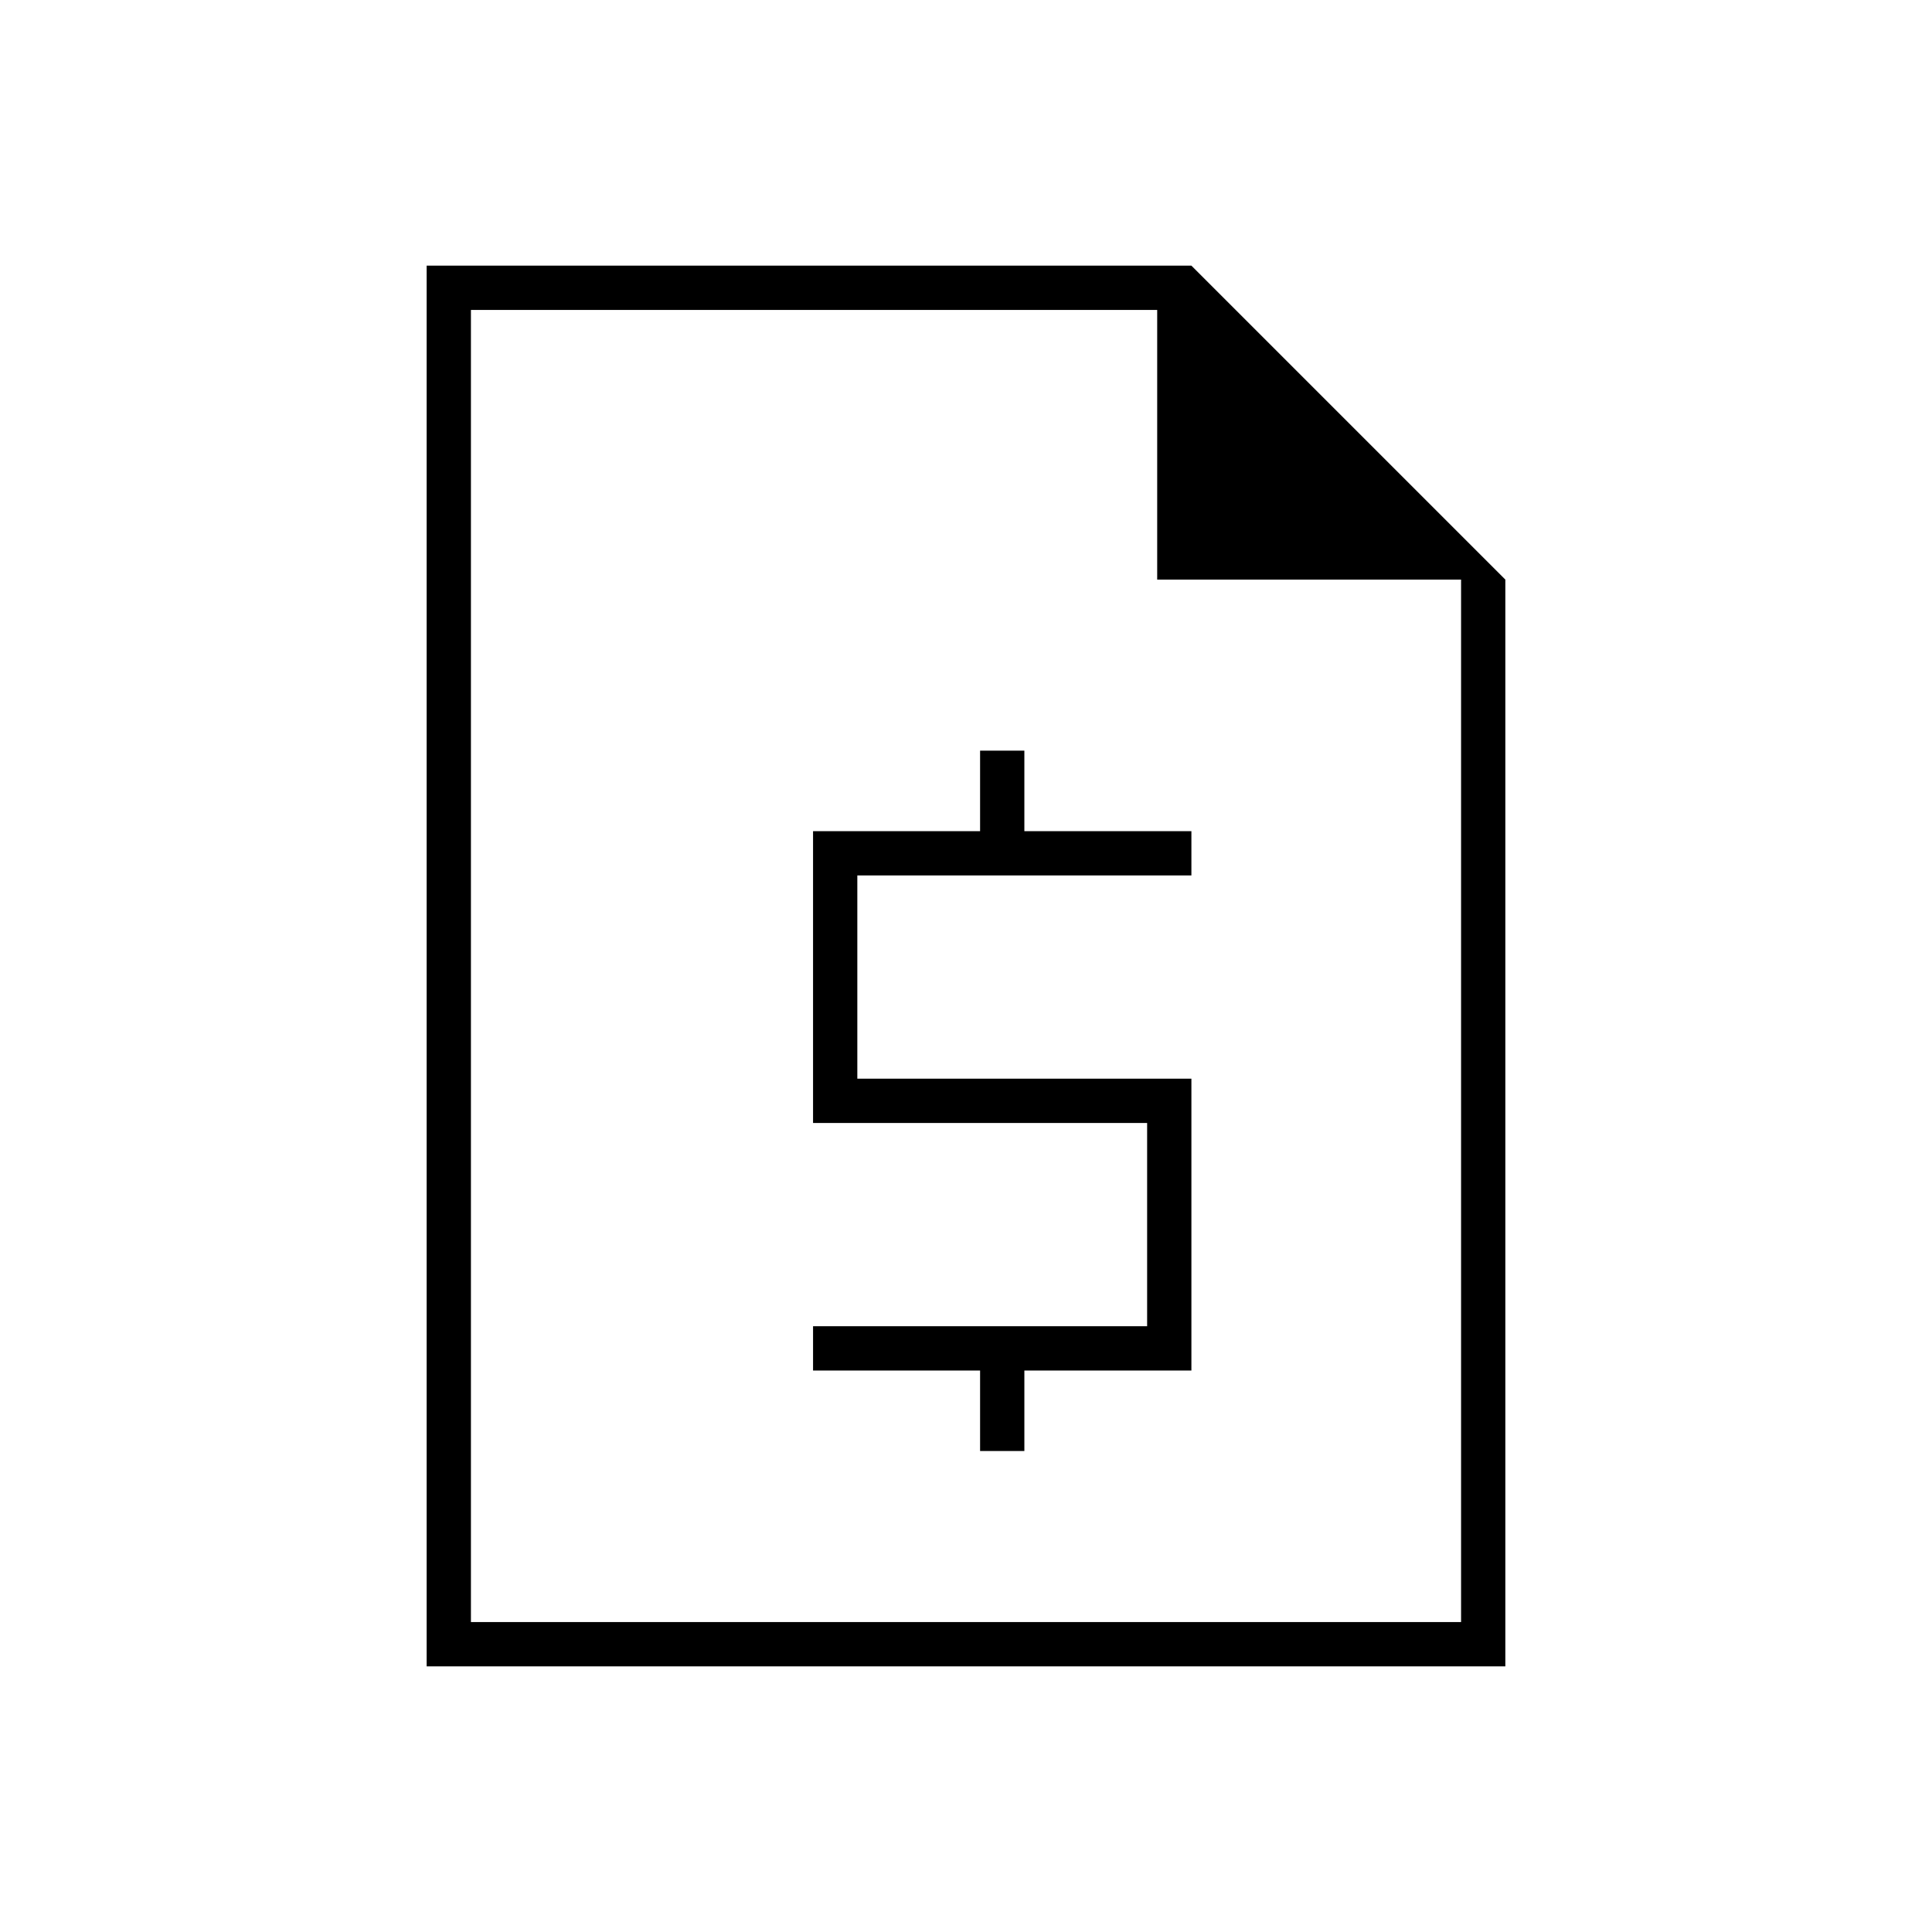 <svg xmlns="http://www.w3.org/2000/svg" width="48" height="48" viewBox="0 96 960 960"><path d="M212 924V228h380l156 156v540H212Zm22-540V250v652-518Zm253 433v-40h-83v-22h166V654H404V509h83v-40h22v40h83v22H426v101h166v145h-83v40h-22Zm88-433V250H234v652h492V384H575Z"/></svg>